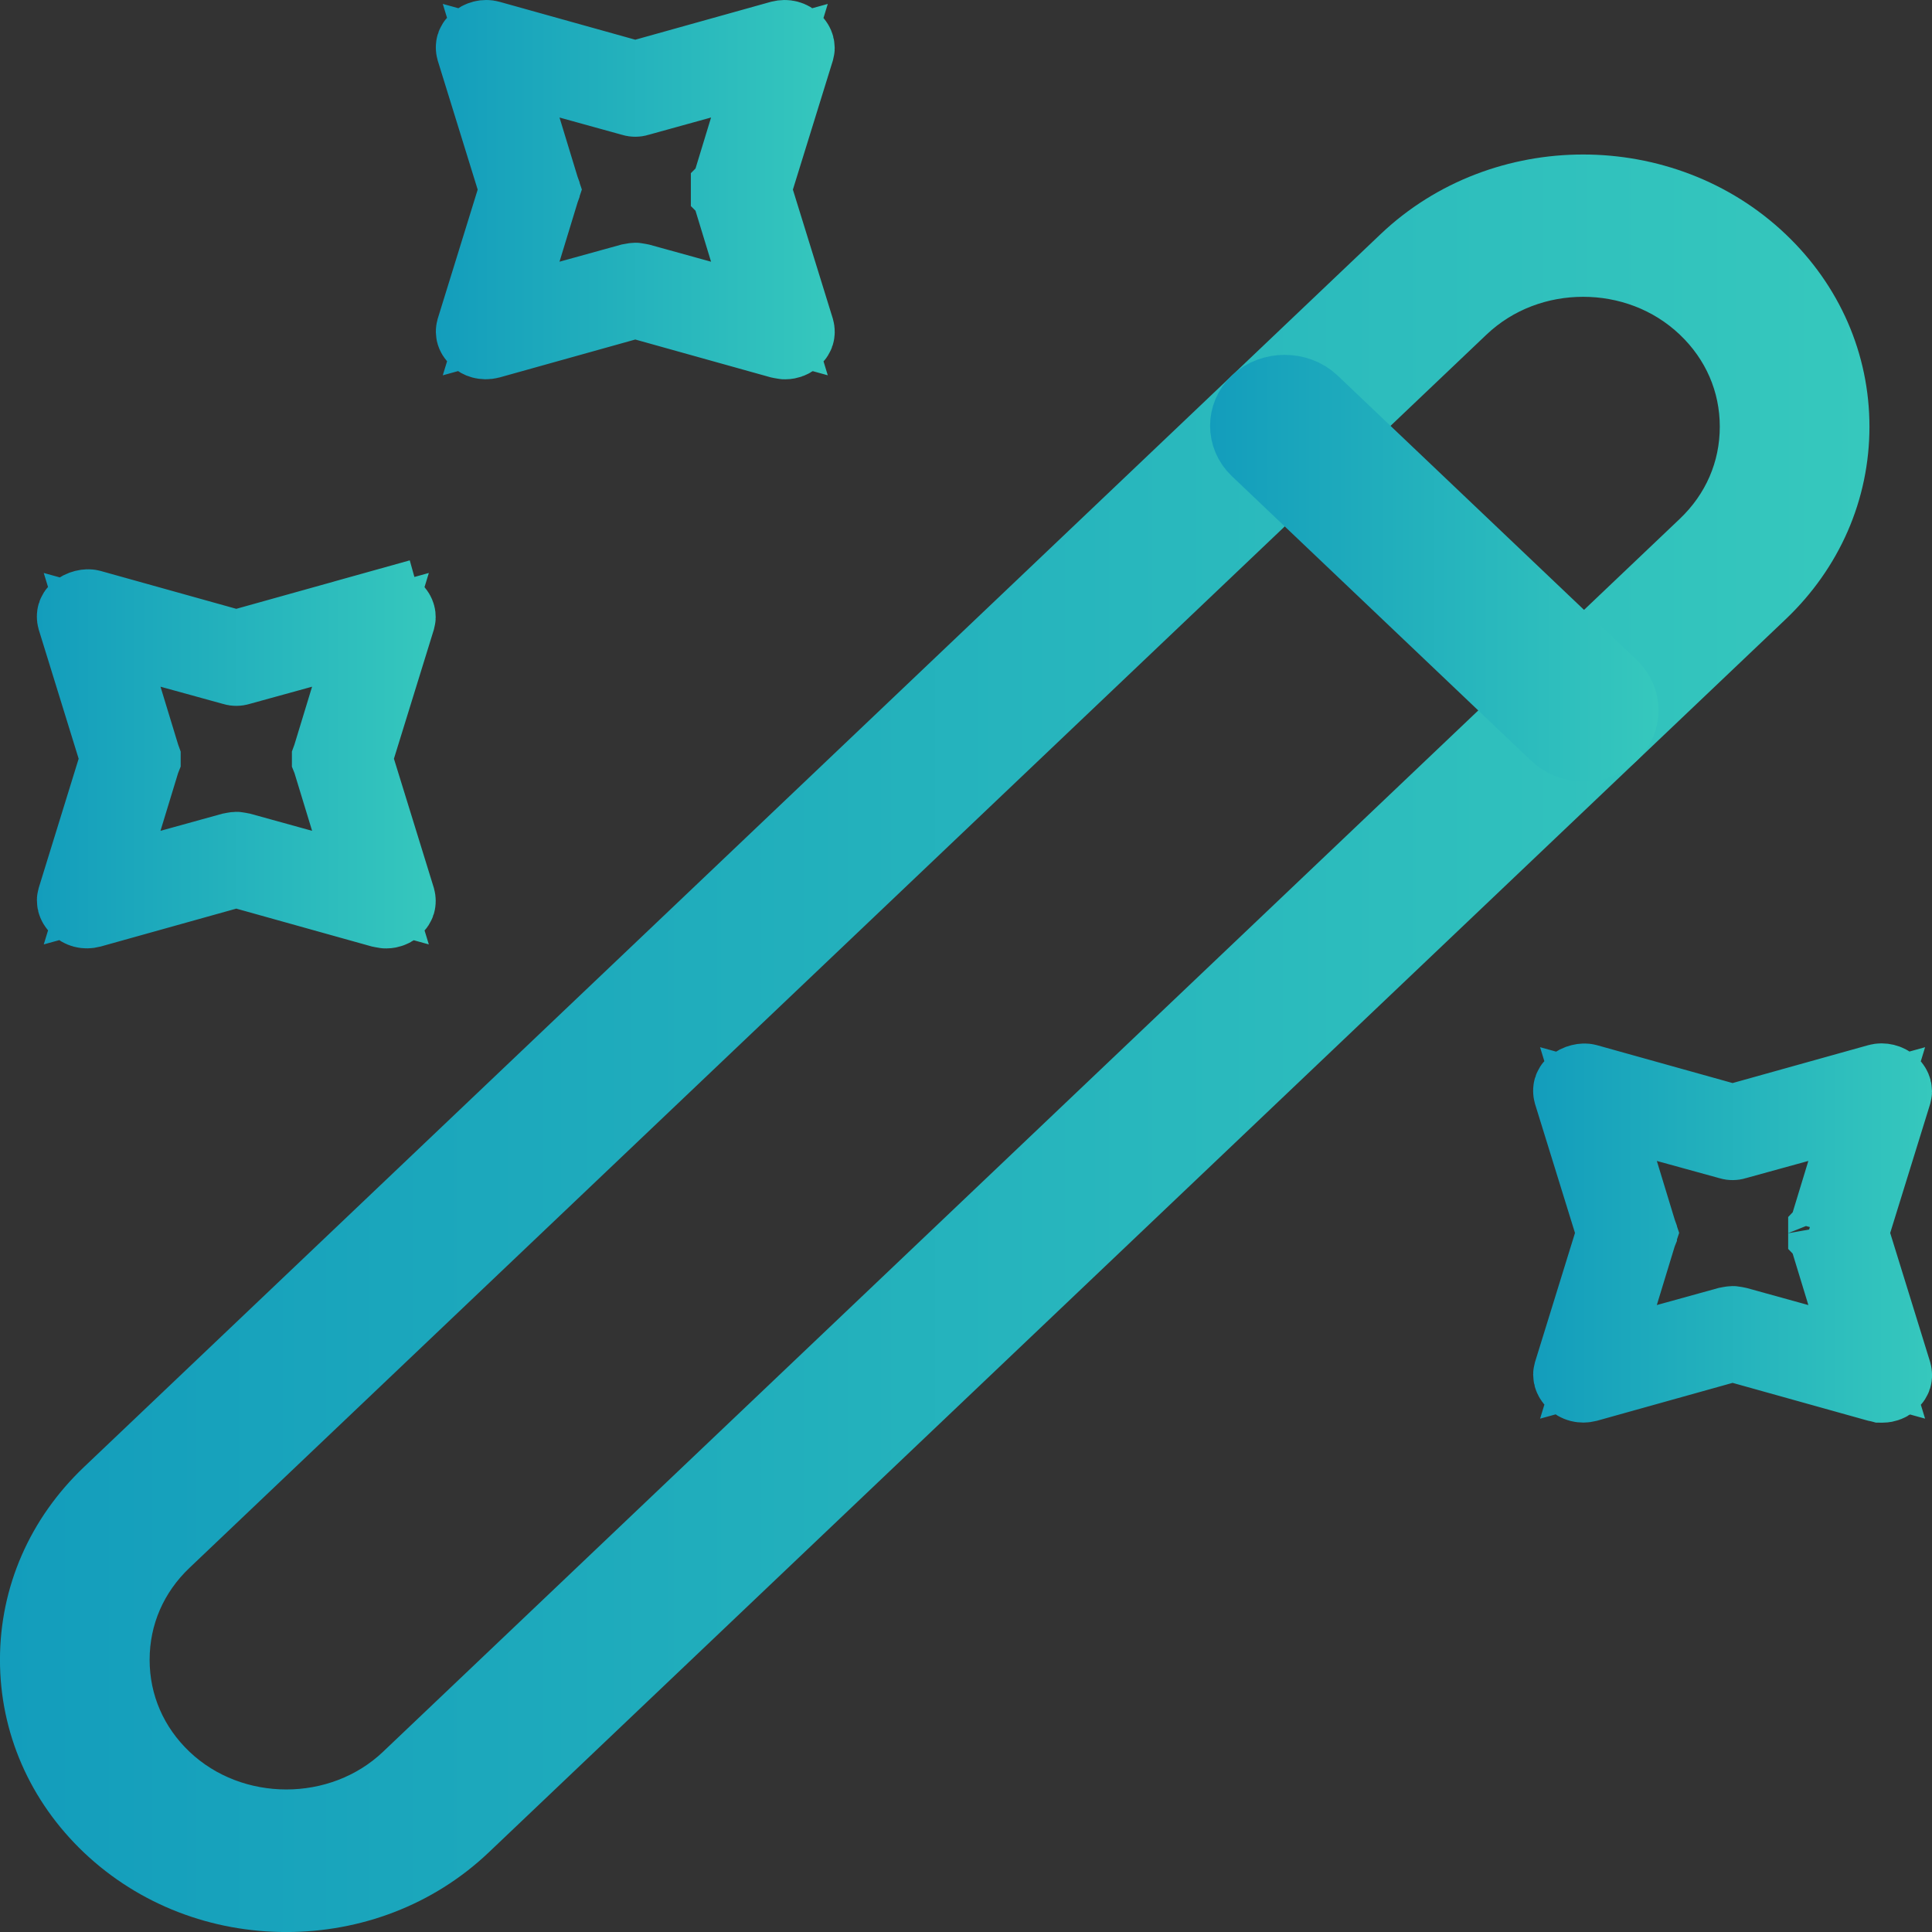 <svg width="28" height="28" viewBox="0 0 28 28" fill="none" xmlns="http://www.w3.org/2000/svg">
<rect x="0" y="0" width="28" height="28" fill="#333333" stroke="none"/>
<path d="M4.149 27.432C3.215 27.432 2.303 27.096 1.606 26.434C0.935 25.795 0.568 24.953 0.568 24.055C0.568 23.157 0.935 22.315 1.606 21.676L20.4 3.806C21.8 2.475 24.087 2.475 25.487 3.806C26.158 4.444 26.525 5.286 26.525 6.184C26.525 7.082 26.158 7.925 25.487 8.563L6.692 26.434C5.995 27.096 5.083 27.432 4.149 27.432ZM22.944 3.733C22.305 3.733 21.655 3.959 21.15 4.439L2.355 22.31C1.869 22.772 1.6 23.387 1.6 24.055C1.6 24.722 1.869 25.338 2.355 25.8C3.341 26.737 4.958 26.737 5.943 25.8L24.738 7.93C25.224 7.467 25.493 6.852 25.493 6.184C25.493 5.517 25.224 4.902 24.738 4.439C24.233 3.959 23.583 3.733 22.944 3.733Z" fill="white" stroke="url(#paint0_linear_17839_12953)" stroke-width="1.137"/>
<path d="M22.956 10.758C22.815 10.758 22.684 10.71 22.581 10.612L18.244 6.488C18.06 6.313 18.06 6.029 18.244 5.854C18.444 5.664 18.793 5.664 18.993 5.854L23.33 9.978C23.514 10.153 23.514 10.437 23.33 10.612C23.227 10.71 23.096 10.758 22.956 10.758Z" fill="white" stroke="url(#paint1_linear_17839_12953)" stroke-width="1.137"/>
<path d="M9.36 4.373L9.207 4.33L9.054 4.373L7.093 4.921C7.011 4.942 6.956 4.911 6.94 4.895L6.932 4.887L6.924 4.879C6.899 4.856 6.891 4.837 6.888 4.826C6.885 4.816 6.883 4.802 6.889 4.78L7.466 2.916L7.517 2.748L7.466 2.58L6.889 0.716C6.877 0.673 6.893 0.644 6.907 0.632L6.916 0.625L6.924 0.617C6.969 0.574 7.037 0.559 7.088 0.574L9.054 1.123L9.207 1.166L9.36 1.123L11.321 0.575C11.39 0.558 11.446 0.575 11.49 0.617C11.532 0.657 11.531 0.697 11.527 0.711L10.948 2.58L10.896 2.748L10.948 2.916L11.525 4.78C11.537 4.824 11.52 4.852 11.507 4.864L11.487 4.881L11.469 4.9C11.466 4.904 11.457 4.911 11.441 4.917C11.424 4.924 11.401 4.929 11.375 4.929L11.375 4.929L11.374 4.929C11.373 4.929 11.37 4.928 11.363 4.927C11.356 4.926 11.347 4.925 11.332 4.922L11.309 4.917L11.304 4.916L9.36 4.373ZM8.259 4.341L9.134 4.099L9.14 4.098L9.164 4.093C9.178 4.09 9.188 4.089 9.195 4.088C9.201 4.087 9.204 4.086 9.206 4.086L9.207 4.086L9.207 4.086H9.207H9.207L9.207 4.086L9.208 4.086C9.209 4.086 9.212 4.087 9.219 4.088C9.226 4.089 9.235 4.09 9.25 4.093L9.274 4.098L9.279 4.099L10.154 4.341L11.151 4.616L10.849 3.627L10.589 2.775L10.585 2.763L10.582 2.752C10.582 2.752 10.582 2.752 10.581 2.751L10.581 2.748L10.581 2.745C10.582 2.744 10.582 2.744 10.582 2.744L10.585 2.733L10.589 2.722L10.849 1.869L11.151 0.88L10.154 1.155L9.258 1.403L9.248 1.406L9.238 1.409C9.219 1.415 9.194 1.415 9.176 1.409L9.166 1.406L9.156 1.403L8.259 1.155L7.263 0.88L7.565 1.869L7.825 2.722L7.828 2.733L7.832 2.744C7.832 2.744 7.832 2.744 7.832 2.744C7.832 2.744 7.832 2.744 7.832 2.745L7.833 2.748L7.832 2.751C7.832 2.751 7.832 2.752 7.832 2.752C7.832 2.752 7.832 2.752 7.832 2.752L7.828 2.763L7.825 2.775L7.565 3.627L7.263 4.616L8.259 4.341Z" fill="white" stroke="url(#paint2_linear_17839_12953)" stroke-width="1.137"/>
<path d="M3.578 12.621L3.424 12.578L3.271 12.621L1.31 13.169C1.241 13.187 1.185 13.169 1.141 13.127C1.099 13.087 1.101 13.047 1.105 13.034L1.105 13.034L1.683 11.164L1.735 10.996L1.683 10.828L1.107 8.965C1.095 8.921 1.111 8.892 1.125 8.88C1.192 8.821 1.273 8.813 1.305 8.822L3.271 9.371L3.424 9.414L3.578 9.371L5.544 8.822L5.391 8.274L5.544 8.822C5.594 8.807 5.663 8.822 5.707 8.865C5.75 8.905 5.748 8.945 5.744 8.959L5.744 8.959L5.166 10.828L5.114 10.996L5.166 11.164L5.742 13.028C5.754 13.072 5.738 13.1 5.724 13.112L5.704 13.129L5.686 13.149C5.683 13.152 5.675 13.159 5.658 13.165C5.641 13.172 5.619 13.177 5.593 13.177L5.593 13.177L5.593 13.177L5.592 13.177C5.591 13.177 5.587 13.177 5.581 13.175C5.574 13.174 5.565 13.173 5.55 13.17L5.526 13.165L5.521 13.164L3.578 12.621ZM2.477 12.589L3.352 12.347L3.358 12.346L3.382 12.341C3.396 12.339 3.405 12.337 3.412 12.336C3.419 12.335 3.422 12.334 3.423 12.334L3.424 12.334L3.424 12.334H3.424H3.424L3.424 12.334L3.426 12.334C3.427 12.334 3.43 12.335 3.437 12.336C3.444 12.337 3.453 12.339 3.467 12.341L3.491 12.346L3.497 12.347L4.372 12.589L5.369 12.864L5.067 11.875L4.807 11.023L4.803 11.011L4.799 11.001C4.799 11.001 4.799 11 4.799 10.999L4.799 10.996L4.799 10.993C4.799 10.992 4.799 10.992 4.799 10.992L4.803 10.981L4.807 10.97L5.067 10.117L5.369 9.128L4.372 9.404L3.476 9.651L3.465 9.654L3.455 9.657C3.437 9.663 3.412 9.663 3.394 9.657L3.384 9.654L3.373 9.651L2.477 9.404L1.48 9.128L1.782 10.117L2.042 10.97L2.046 10.981L2.05 10.992C2.05 10.992 2.05 10.992 2.05 10.993L2.05 10.996L2.05 10.999C2.05 11 2.05 11.001 2.05 11.001L2.046 11.011L2.042 11.023L1.782 11.875L1.48 12.864L2.477 12.589Z" fill="white" stroke="url(#paint3_linear_17839_12953)" stroke-width="1.137"/>
<path d="M25.263 19.494L25.11 19.451L24.957 19.494L22.996 20.042C22.927 20.059 22.871 20.042 22.827 20C22.785 19.96 22.786 19.92 22.79 19.907L23.369 18.037L23.421 17.869L23.369 17.701L22.792 15.838C22.78 15.794 22.796 15.765 22.81 15.753C22.878 15.694 22.959 15.686 22.991 15.695L24.957 16.244L25.11 16.287L25.263 16.244L27.229 15.695C27.28 15.681 27.348 15.695 27.393 15.738C27.435 15.778 27.434 15.818 27.43 15.832L26.851 17.701L26.799 17.869L26.851 18.037L27.428 19.901C27.44 19.945 27.424 19.973 27.41 19.985L27.39 20.002L27.372 20.021C27.369 20.025 27.36 20.032 27.344 20.038C27.327 20.045 27.304 20.05 27.279 20.05H27.279L27.278 20.05L27.277 20.05C27.276 20.05 27.273 20.049 27.266 20.049C27.259 20.047 27.25 20.046 27.236 20.043L27.212 20.038L27.207 20.037L25.263 19.494ZM24.162 19.462L25.037 19.22L25.043 19.219L25.067 19.214C25.081 19.212 25.091 19.21 25.098 19.209C25.104 19.208 25.108 19.207 25.109 19.207L25.11 19.207L25.11 19.207H25.11H25.11L25.11 19.207L25.111 19.207C25.112 19.207 25.116 19.208 25.122 19.209C25.129 19.21 25.138 19.212 25.153 19.214L25.177 19.219L25.182 19.22L26.057 19.462L27.054 19.737L26.752 18.748L26.492 17.896L26.489 17.884L26.485 17.873C26.485 17.874 26.485 17.873 26.484 17.872L26.484 17.869L26.484 17.866C26.485 17.865 26.485 17.865 26.485 17.865L26.489 17.854L26.492 17.843L26.752 16.99L27.054 16.001L26.057 16.277L25.161 16.524L25.151 16.527L25.141 16.53C25.122 16.536 25.098 16.536 25.079 16.53L25.069 16.527L25.059 16.524L24.162 16.277L23.166 16.001L23.468 16.99L23.728 17.843L23.731 17.854L23.735 17.865C23.735 17.865 23.735 17.865 23.735 17.866L23.736 17.869L23.735 17.872C23.735 17.873 23.735 17.873 23.735 17.874L23.731 17.884L23.728 17.896L23.468 18.748L23.166 19.737L24.162 19.462Z" fill="white" stroke="url(#paint4_linear_17839_12953)" stroke-width="1.137"/>
<defs>
<linearGradient id="paint0_linear_17839_12953" x1="-1.00929e-07" y1="15.12" x2="27.093" y2="15.12" gradientUnits="userSpaceOnUse">
<stop stop-color="#139DBC"/>
<stop offset="1" stop-color="#36C8BD"/>
</linearGradient>
<linearGradient id="paint1_linear_17839_12953" x1="17.538" y1="8.235" x2="24.036" y2="8.235" gradientUnits="userSpaceOnUse">
<stop stop-color="#139DBC"/>
<stop offset="1" stop-color="#36C8BD"/>
</linearGradient>
<linearGradient id="paint2_linear_17839_12953" x1="6.317" y1="2.749" x2="12.097" y2="2.749" gradientUnits="userSpaceOnUse">
<stop stop-color="#139DBC"/>
<stop offset="1" stop-color="#36C8BD"/>
</linearGradient>
<linearGradient id="paint3_linear_17839_12953" x1="0.534" y1="10.997" x2="6.315" y2="10.997" gradientUnits="userSpaceOnUse">
<stop stop-color="#139DBC"/>
<stop offset="1" stop-color="#36C8BD"/>
</linearGradient>
<linearGradient id="paint4_linear_17839_12953" x1="22.22" y1="17.87" x2="28" y2="17.87" gradientUnits="userSpaceOnUse">
<stop stop-color="#139DBC"/>
<stop offset="1" stop-color="#36C8BD"/>
</linearGradient>
</defs>
</svg>
